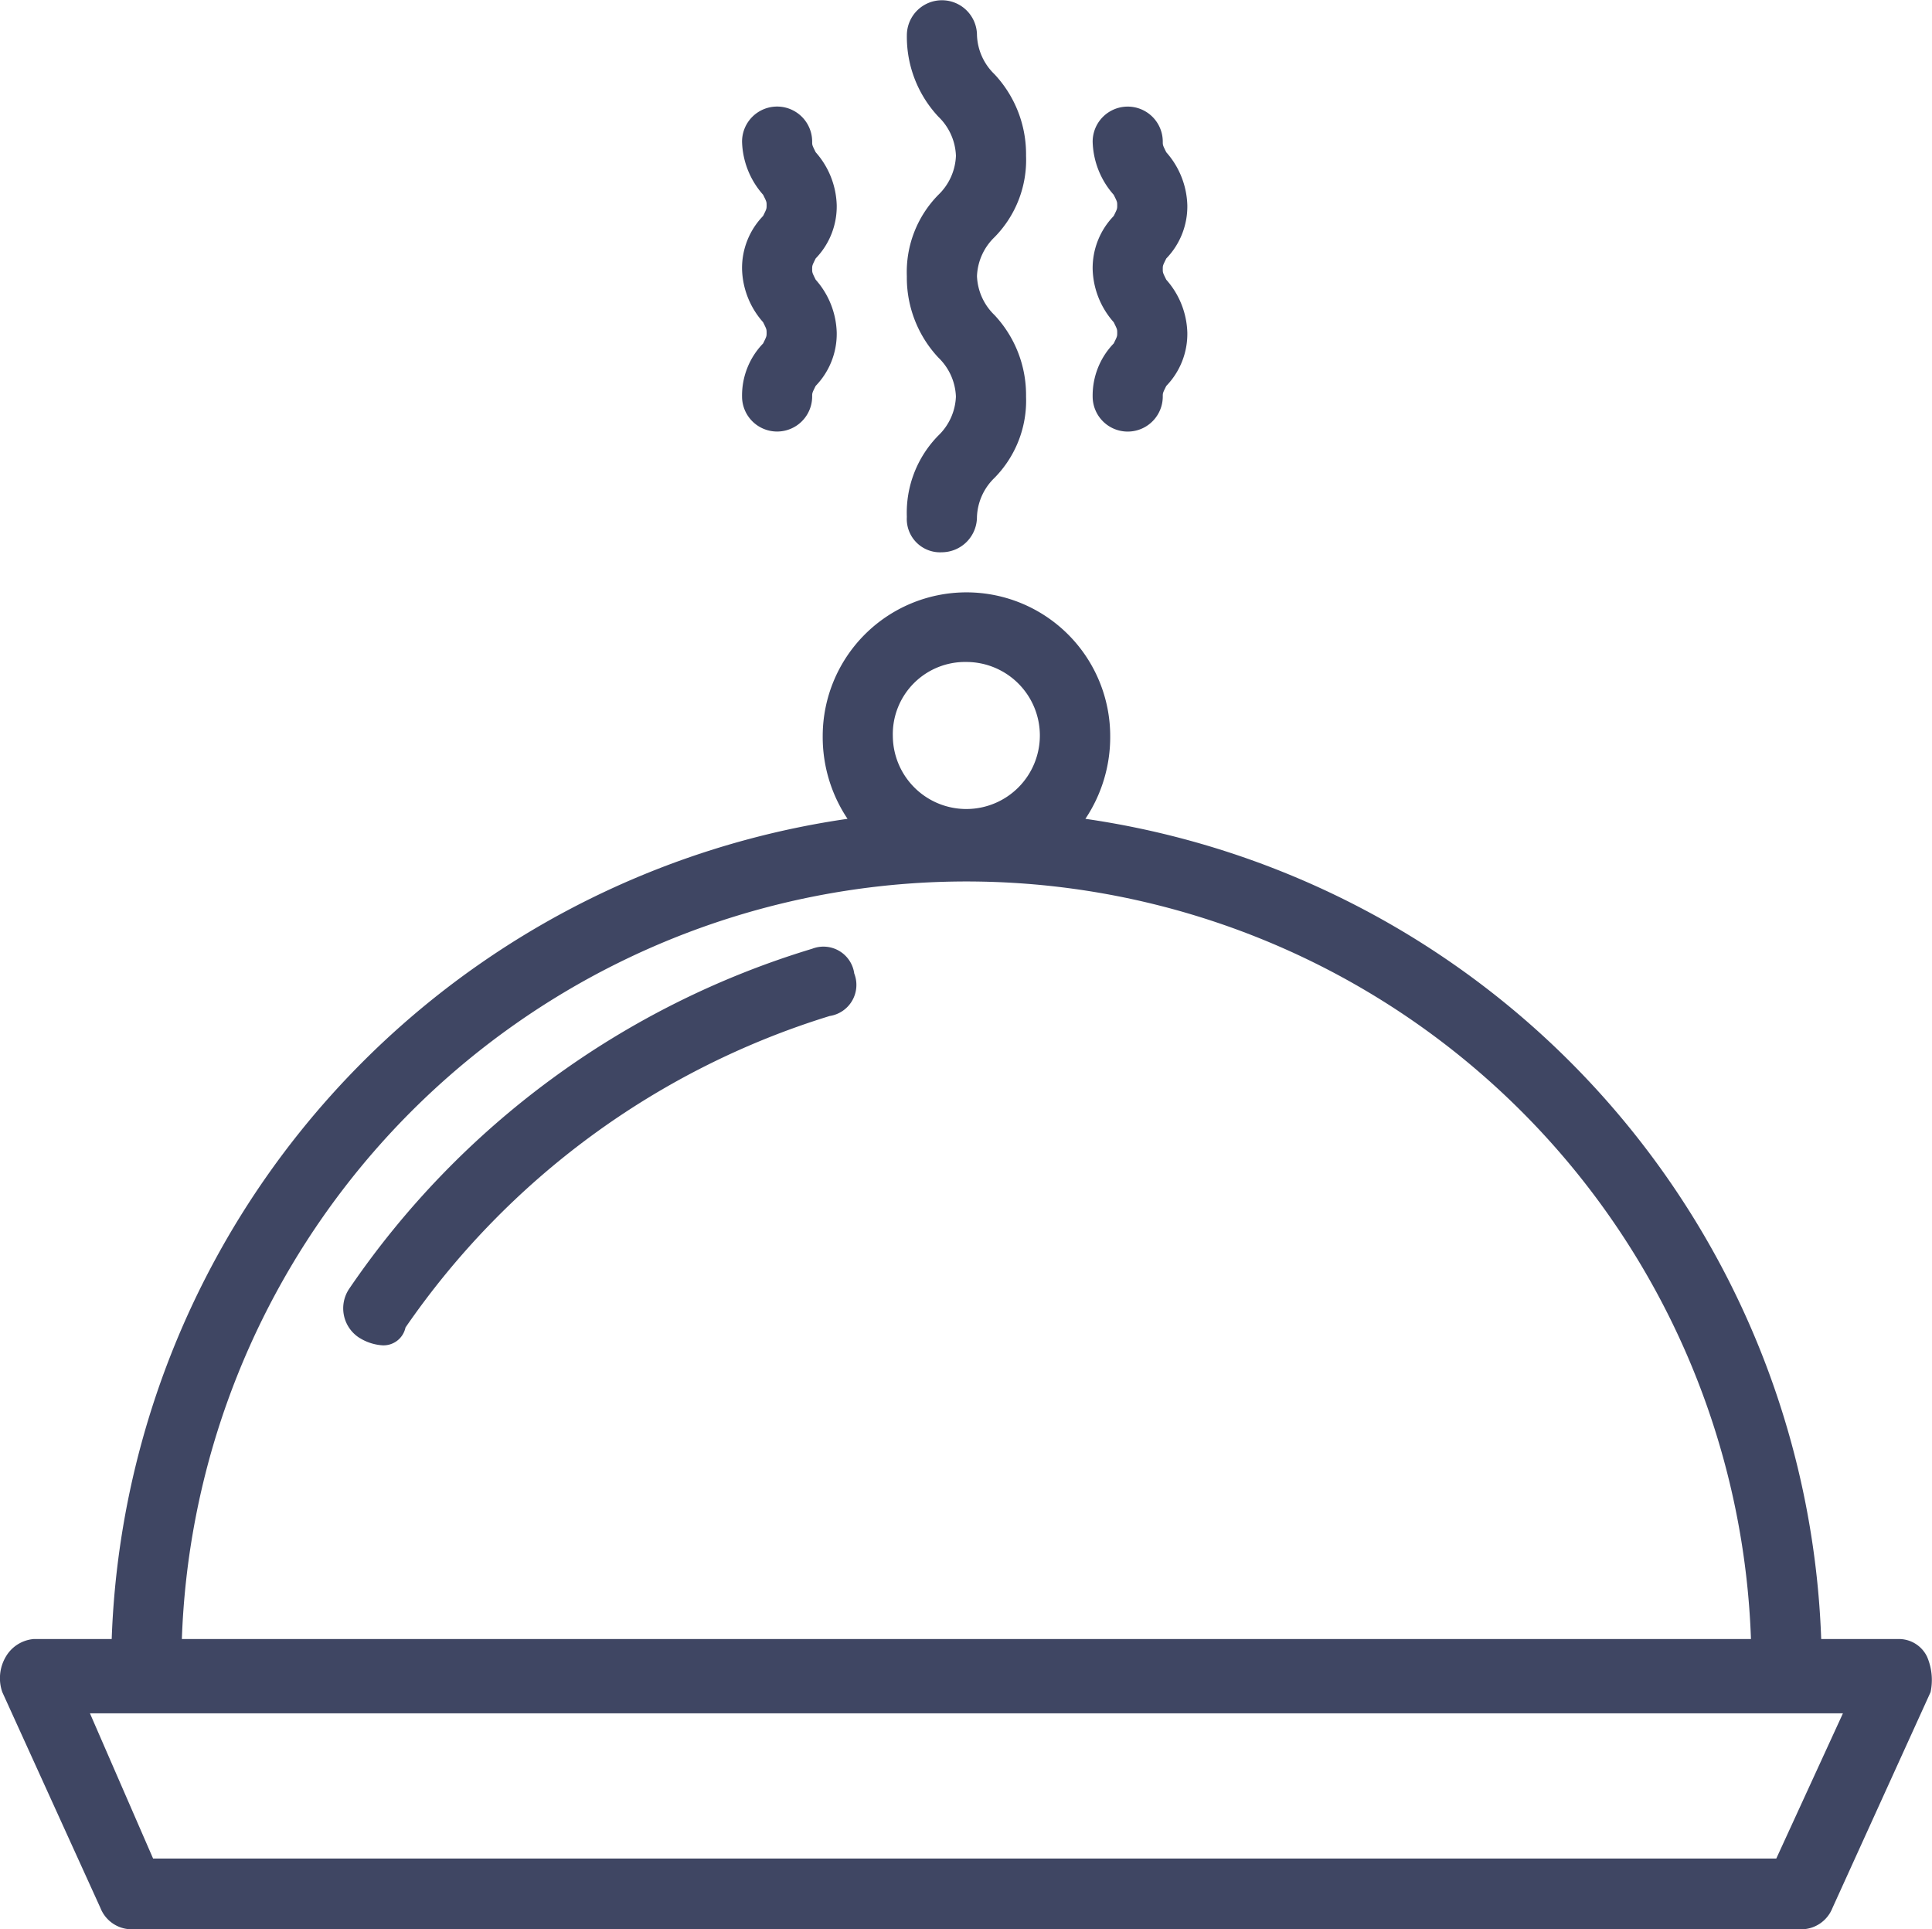 <svg xmlns="http://www.w3.org/2000/svg" width="84.096" height="83.975" viewBox="0 0 84.096 83.975">
  <path id="Dining" d="M5.747,83.975a1.465,1.465,0,0,1-1.373-.924L.1,73.651A1.839,1.839,0,0,1,.253,72.11a1.556,1.556,0,0,1,1.221-.77H4.862a37.411,37.411,0,0,1,32.029-35.7,6.4,6.4,0,0,1-1.08-3.6,6.257,6.257,0,1,1,12.514,0,6.4,6.4,0,0,1-1.08,3.6,37.41,37.41,0,0,1,32.028,35.7H82.66a1.359,1.359,0,0,1,1.221.77,2.558,2.558,0,0,1,.153,1.541l-4.273,9.4a1.465,1.465,0,0,1-1.373.924Zm.916-3.082H77.319l2.9-6.318H3.915ZM76.216,71.34a34.171,34.171,0,0,0-68.3,0ZM38.863,32.049a3.2,3.2,0,1,0,3.2-3.236A3.145,3.145,0,0,0,38.863,32.049Zm-23.2,26.194a1.523,1.523,0,0,1-.458-2.156A37.512,37.512,0,0,1,35.353,41.295a1.353,1.353,0,0,1,1.831,1.078,1.368,1.368,0,0,1-1.068,1.849A34.874,34.874,0,0,0,17.65,57.781a.977.977,0,0,1-1.068.77A2.142,2.142,0,0,1,15.666,58.243ZM39.473,22.5a4.791,4.791,0,0,1,1.373-3.545,2.48,2.48,0,0,0,.763-1.695,2.487,2.487,0,0,0-.763-1.695,5.089,5.089,0,0,1-1.373-3.543,4.787,4.787,0,0,1,1.373-3.543A2.486,2.486,0,0,0,41.61,6.78a2.485,2.485,0,0,0-.763-1.7,5.086,5.086,0,0,1-1.373-3.543,1.526,1.526,0,1,1,3.052,0,2.483,2.483,0,0,0,.763,1.695A5.09,5.09,0,0,1,44.662,6.78a4.789,4.789,0,0,1-1.373,3.544,2.485,2.485,0,0,0-.763,1.695,2.485,2.485,0,0,0,.763,1.695,5.089,5.089,0,0,1,1.373,3.544A4.79,4.79,0,0,1,43.288,20.8a2.486,2.486,0,0,0-.763,1.695A1.537,1.537,0,0,1,41,24.038,1.449,1.449,0,0,1,39.473,22.5Zm8.088-5.24a3.259,3.259,0,0,1,.916-2.31c.153-.309.153-.309.153-.463s0-.154-.153-.463a3.62,3.62,0,0,1-.916-2.312,3.259,3.259,0,0,1,.916-2.31c.153-.309.153-.309.153-.463s0-.154-.153-.461a3.627,3.627,0,0,1-.916-2.312,1.526,1.526,0,1,1,3.052,0c0,.154,0,.154.153.462a3.627,3.627,0,0,1,.916,2.311,3.26,3.26,0,0,1-.916,2.312c-.153.308-.153.308-.153.461s0,.155.153.463a3.621,3.621,0,0,1,.916,2.311,3.26,3.26,0,0,1-.916,2.312c-.153.308-.153.308-.153.461a1.526,1.526,0,1,1-3.052,0Zm-15.261,0a3.259,3.259,0,0,1,.916-2.31c.153-.309.153-.309.153-.463s0-.154-.153-.463A3.62,3.62,0,0,1,32.3,11.71a3.259,3.259,0,0,1,.916-2.31c.153-.309.153-.309.153-.463s0-.154-.153-.461A3.627,3.627,0,0,1,32.3,6.164a1.526,1.526,0,1,1,3.052,0c0,.154,0,.154.153.462a3.627,3.627,0,0,1,.916,2.311,3.26,3.26,0,0,1-.916,2.312c-.153.308-.153.308-.153.461s0,.155.153.463a3.62,3.62,0,0,1,.916,2.311,3.26,3.26,0,0,1-.916,2.312c-.153.308-.153.308-.153.461a1.526,1.526,0,1,1-3.052,0Z" fill="#3f4663"/>
</svg>
